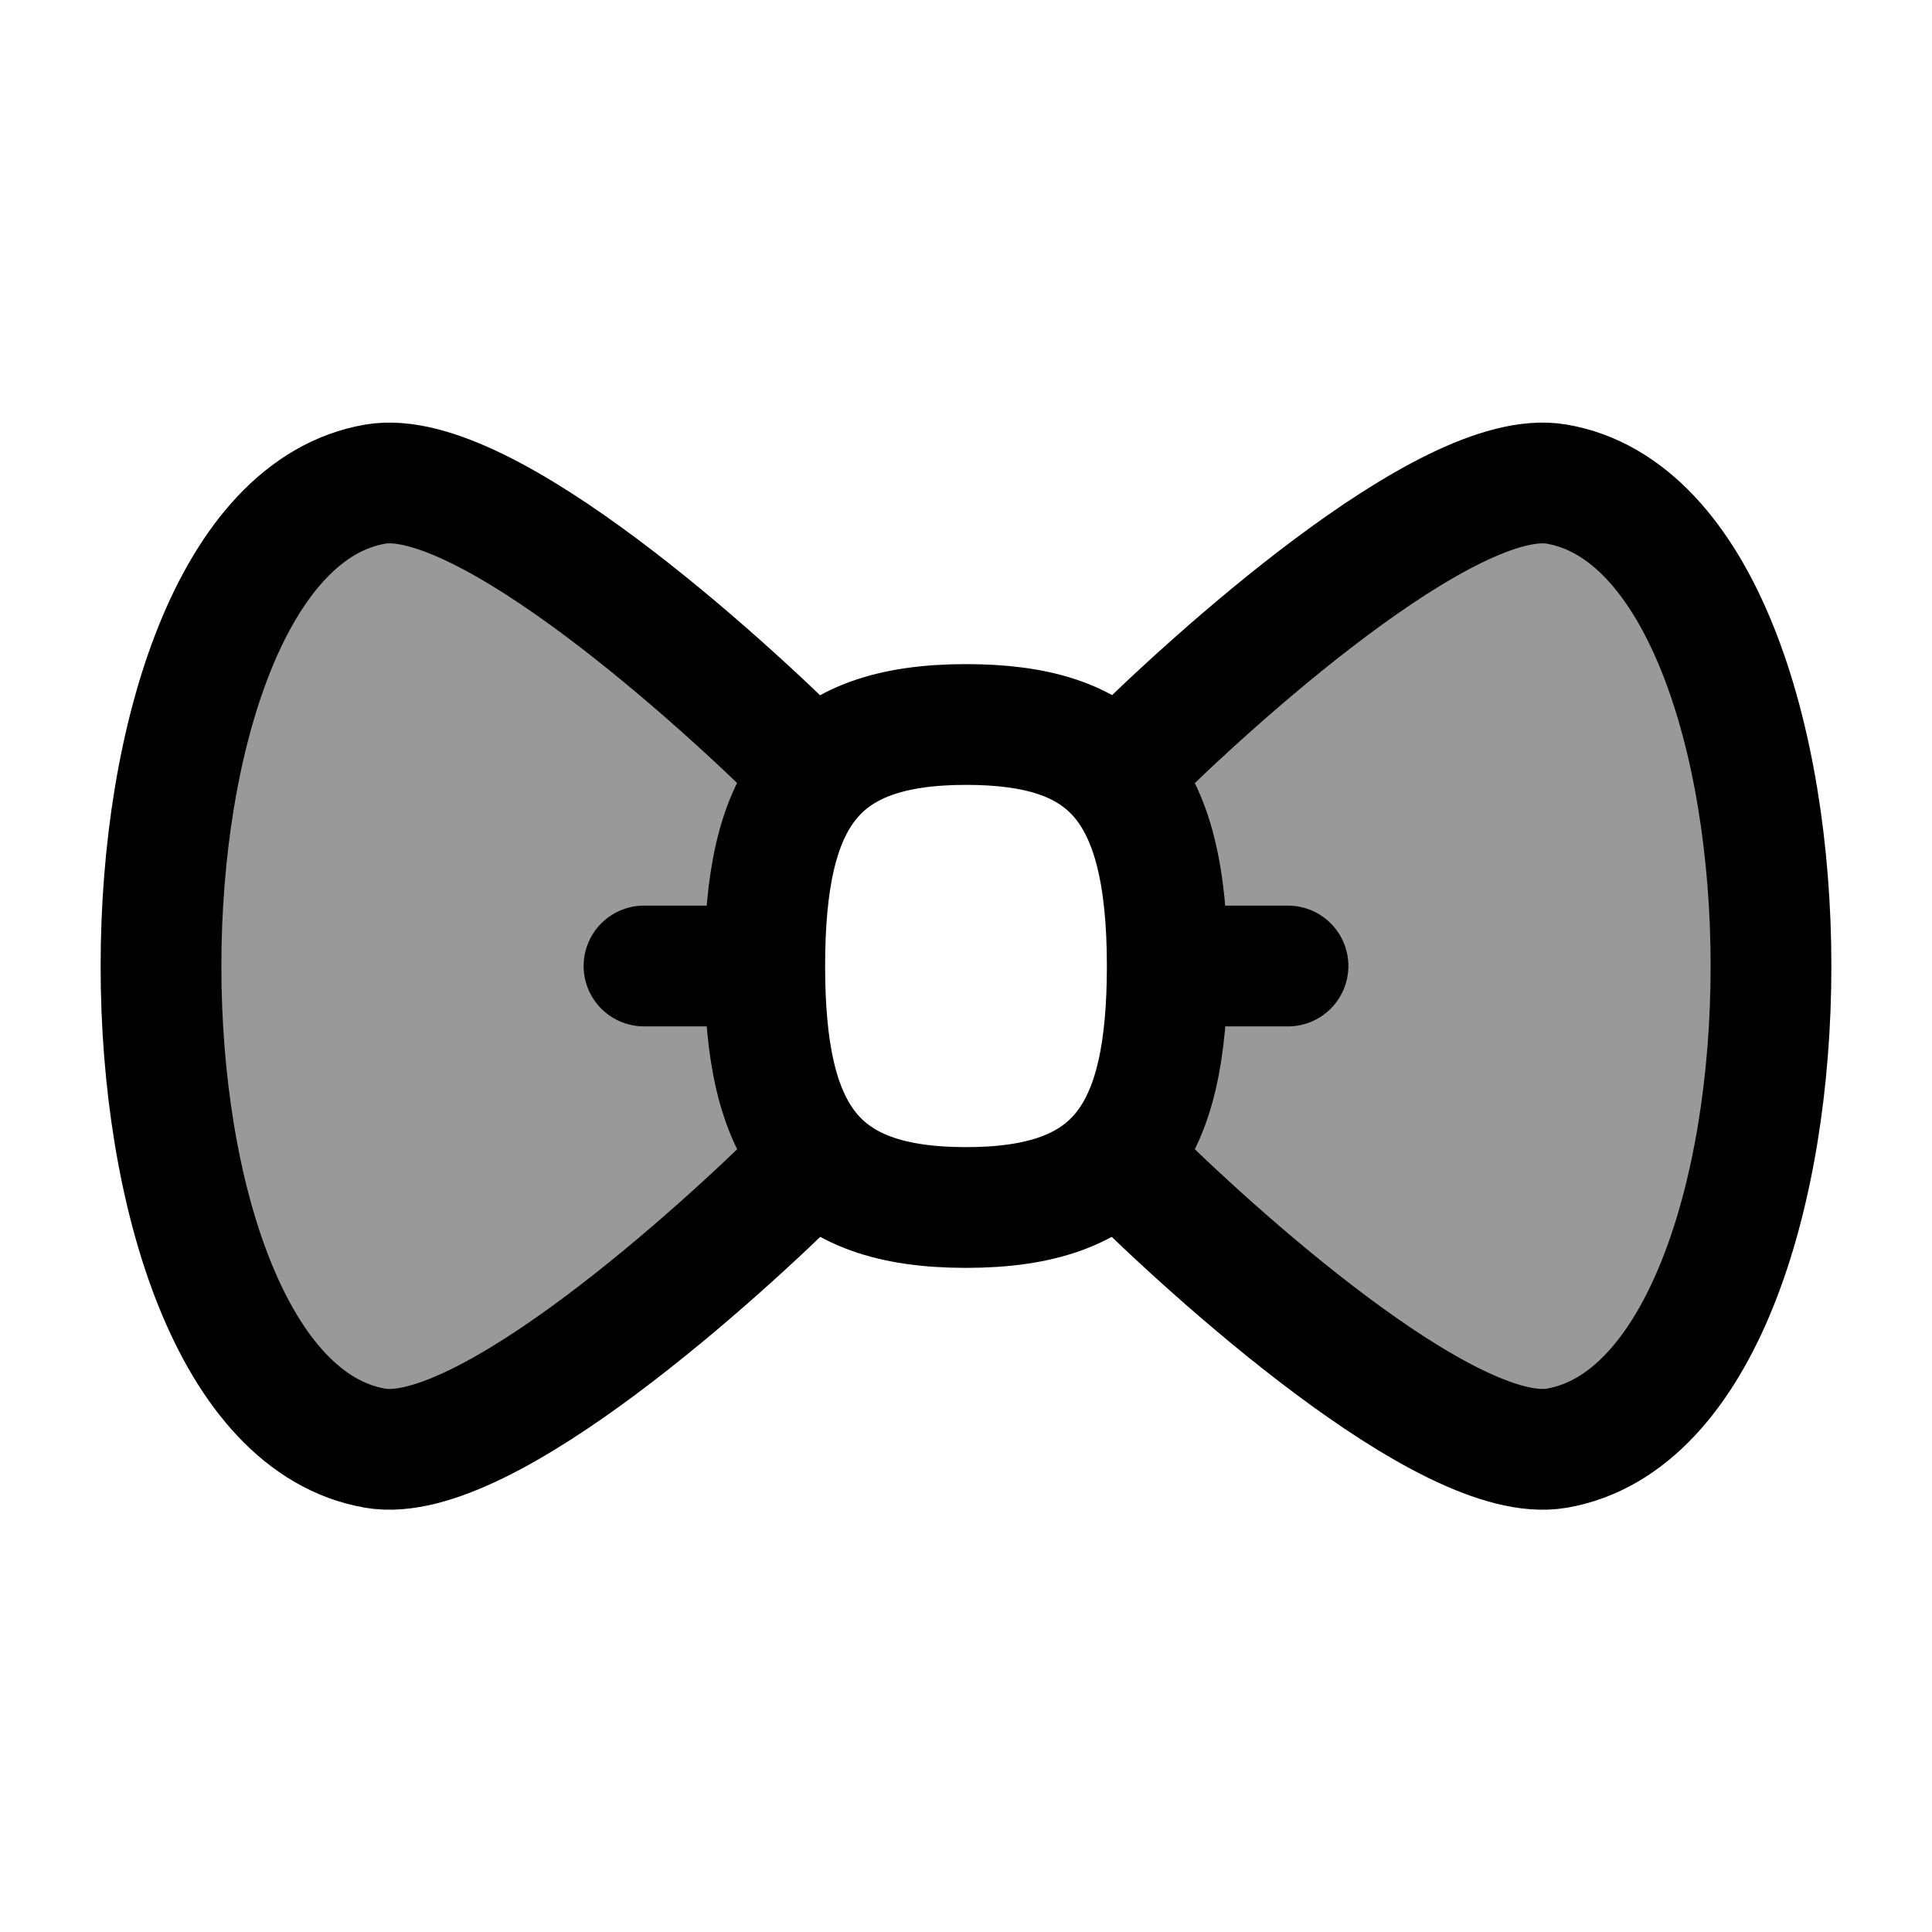 <svg width="24" height="24" viewBox="0 0 24 24" fill="none" xmlns="http://www.w3.org/2000/svg">
    <path opacity="0.4" d="M4.661 6.014C1.113 6.627 1.113 17.377 4.661 17.99C6.021 18.225 9 15.502 10 14.502C8.8 12.104 9.5 10.169 10 9.502C9 8.502 6.021 5.779 4.661 6.014Z" fill="currentColor"/>
    <path opacity="0.4" d="M19.339 6.014C22.887 6.627 22.887 17.377 19.339 17.99C17.979 18.225 15 15.502 14 14.502C15.2 12.104 14.5 10.17 14 9.502C15 8.502 17.979 5.779 19.339 6.014Z" fill="currentColor"/>
    <path d="M10 9.502C9 8.502 6.021 5.779 4.661 6.014C1.113 6.627 1.113 17.377 4.661 17.99C6.021 18.225 9 15.502 10 14.502" stroke="currentColor" stroke-width="1.5" stroke-linecap="round" stroke-linejoin="round"/>
    <path d="M14 9.502C15 8.502 17.979 5.779 19.339 6.014C22.887 6.627 22.887 17.377 19.339 17.99C17.979 18.225 15 15.502 14 14.502" stroke="currentColor" stroke-width="1.5" stroke-linecap="round" stroke-linejoin="round"/>
    <path d="M9.5 12C9.5 9.901 10.122 9 12 9C13.749 9 14.5 9.746 14.5 12C14.5 14.099 13.878 15 12 15C10.122 15 9.5 14.099 9.5 12Z" stroke="currentColor" stroke-width="1.5" stroke-linecap="round" stroke-linejoin="round"/>
    <path d="M9 12H8" stroke="currentColor" stroke-width="1.5" stroke-linecap="round" stroke-linejoin="round"/>
    <path d="M16 12H15" stroke="currentColor" stroke-width="1.5" stroke-linecap="round" stroke-linejoin="round"/>
</svg>
